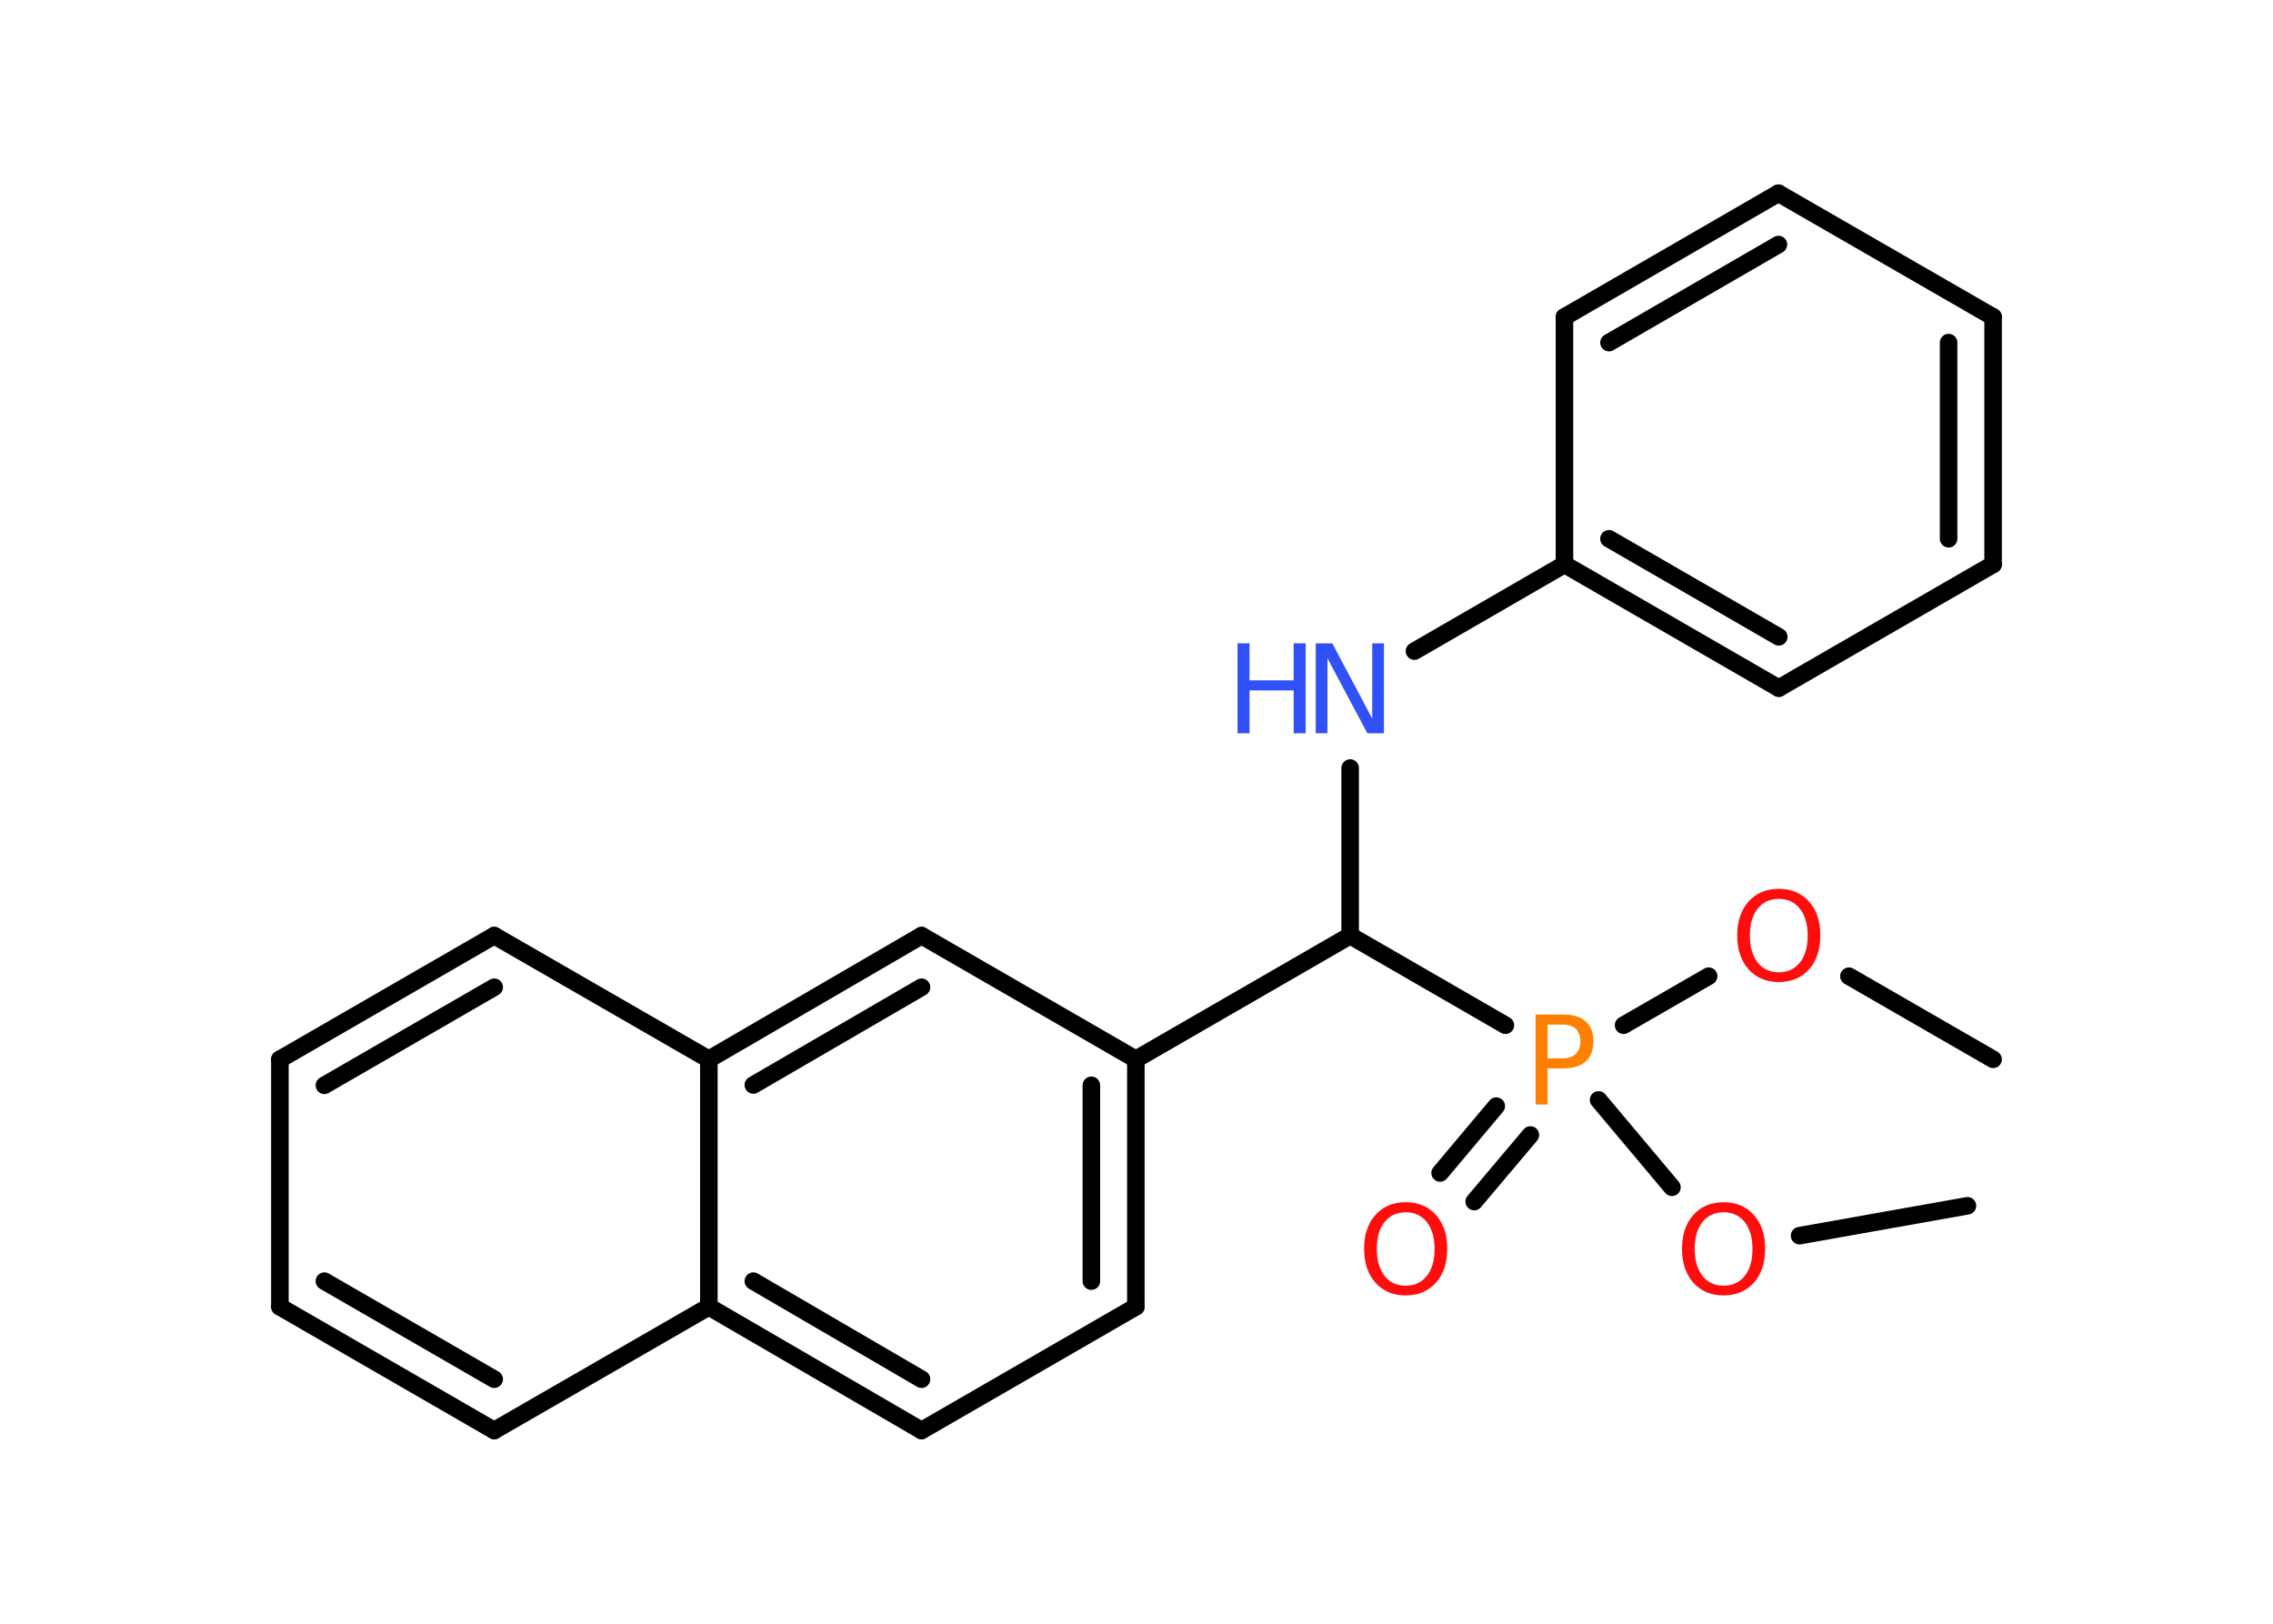 <?xml version='1.0' encoding='UTF-8'?>
<!DOCTYPE svg PUBLIC "-//W3C//DTD SVG 1.1//EN" "http://www.w3.org/Graphics/SVG/1.1/DTD/svg11.dtd">
<svg version='1.2' xmlns='http://www.w3.org/2000/svg' xmlns:xlink='http://www.w3.org/1999/xlink' width='70.0mm' height='50.0mm' viewBox='0 0 70.0 50.0'>
  <desc>Generated by the Chemistry Development Kit (http://github.com/cdk)</desc>
  <g stroke-linecap='round' stroke-linejoin='round' stroke='#000000' stroke-width='.54' fill='#FF0D0D'>
    <rect x='.0' y='.0' width='70.0' height='50.0' fill='#FFFFFF' stroke='none'/>
    <g id='mol1' class='mol'>
      <line id='mol1bnd1' class='bond' x1='61.38' y1='32.62' x2='56.94' y2='30.06'/>
      <line id='mol1bnd2' class='bond' x1='52.62' y1='30.06' x2='50.0' y2='31.57'/>
      <g id='mol1bnd3' class='bond'>
        <line x1='47.13' y1='34.95' x2='45.4' y2='37.0'/>
        <line x1='46.08' y1='34.06' x2='44.35' y2='36.12'/>
      </g>
      <line id='mol1bnd4' class='bond' x1='49.23' y1='33.87' x2='51.49' y2='36.56'/>
      <line id='mol1bnd5' class='bond' x1='55.42' y1='38.05' x2='60.59' y2='37.13'/>
      <line id='mol1bnd6' class='bond' x1='46.36' y1='31.57' x2='41.58' y2='28.81'/>
      <line id='mol1bnd7' class='bond' x1='41.58' y1='28.81' x2='41.58' y2='23.65'/>
      <line id='mol1bnd8' class='bond' x1='43.56' y1='20.05' x2='48.18' y2='17.38'/>
      <g id='mol1bnd9' class='bond'>
        <line x1='48.18' y1='17.38' x2='54.78' y2='21.19'/>
        <line x1='49.55' y1='16.59' x2='54.78' y2='19.61'/>
      </g>
      <line id='mol1bnd10' class='bond' x1='54.78' y1='21.19' x2='61.38' y2='17.38'/>
      <g id='mol1bnd11' class='bond'>
        <line x1='61.38' y1='17.38' x2='61.38' y2='9.76'/>
        <line x1='60.01' y1='16.59' x2='60.01' y2='10.55'/>
      </g>
      <line id='mol1bnd12' class='bond' x1='61.38' y1='9.76' x2='54.77' y2='5.95'/>
      <g id='mol1bnd13' class='bond'>
        <line x1='54.77' y1='5.95' x2='48.18' y2='9.76'/>
        <line x1='54.77' y1='7.53' x2='49.55' y2='10.55'/>
      </g>
      <line id='mol1bnd14' class='bond' x1='48.18' y1='17.38' x2='48.18' y2='9.76'/>
      <line id='mol1bnd15' class='bond' x1='41.58' y1='28.81' x2='34.98' y2='32.62'/>
      <g id='mol1bnd16' class='bond'>
        <line x1='34.98' y1='40.24' x2='34.98' y2='32.62'/>
        <line x1='33.61' y1='39.45' x2='33.61' y2='33.42'/>
      </g>
      <line id='mol1bnd17' class='bond' x1='34.98' y1='40.24' x2='28.38' y2='44.05'/>
      <g id='mol1bnd18' class='bond'>
        <line x1='21.83' y1='40.24' x2='28.38' y2='44.05'/>
        <line x1='23.2' y1='39.45' x2='28.38' y2='42.47'/>
      </g>
      <line id='mol1bnd19' class='bond' x1='21.83' y1='40.24' x2='15.22' y2='44.05'/>
      <g id='mol1bnd20' class='bond'>
        <line x1='8.62' y1='40.24' x2='15.22' y2='44.05'/>
        <line x1='9.99' y1='39.45' x2='15.22' y2='42.47'/>
      </g>
      <line id='mol1bnd21' class='bond' x1='8.62' y1='40.24' x2='8.62' y2='32.62'/>
      <g id='mol1bnd22' class='bond'>
        <line x1='15.22' y1='28.81' x2='8.62' y2='32.62'/>
        <line x1='15.22' y1='30.4' x2='9.99' y2='33.42'/>
      </g>
      <line id='mol1bnd23' class='bond' x1='15.22' y1='28.81' x2='21.83' y2='32.62'/>
      <line id='mol1bnd24' class='bond' x1='21.83' y1='40.24' x2='21.83' y2='32.62'/>
      <g id='mol1bnd25' class='bond'>
        <line x1='28.38' y1='28.81' x2='21.83' y2='32.62'/>
        <line x1='28.38' y1='30.4' x2='23.2' y2='33.41'/>
      </g>
      <line id='mol1bnd26' class='bond' x1='34.98' y1='32.62' x2='28.38' y2='28.81'/>
      <path id='mol1atm2' class='atom' d='M54.78 27.68q-.41 .0 -.65 .3q-.24 .3 -.24 .83q.0 .52 .24 .83q.24 .3 .65 .3q.41 .0 .65 -.3q.24 -.3 .24 -.83q.0 -.52 -.24 -.83q-.24 -.3 -.65 -.3zM54.78 27.37q.58 .0 .93 .39q.35 .39 .35 1.04q.0 .66 -.35 1.05q-.35 .39 -.93 .39q-.58 .0 -.93 -.39q-.35 -.39 -.35 -1.05q.0 -.65 .35 -1.04q.35 -.39 .93 -.39z' stroke='none'/>
      <path id='mol1atm3' class='atom' d='M47.66 31.55v1.04h.47q.26 .0 .4 -.14q.14 -.14 .14 -.38q.0 -.25 -.14 -.39q-.14 -.13 -.4 -.13h-.47zM47.29 31.24h.84q.47 .0 .7 .21q.24 .21 .24 .62q.0 .41 -.24 .62q-.24 .21 -.7 .21h-.47v1.11h-.37v-2.77z' stroke='none' fill='#FF8000'/>
      <path id='mol1atm4' class='atom' d='M43.29 37.33q-.41 .0 -.65 .3q-.24 .3 -.24 .83q.0 .52 .24 .83q.24 .3 .65 .3q.41 .0 .65 -.3q.24 -.3 .24 -.83q.0 -.52 -.24 -.83q-.24 -.3 -.65 -.3zM43.29 37.02q.58 .0 .93 .39q.35 .39 .35 1.04q.0 .66 -.35 1.05q-.35 .39 -.93 .39q-.58 .0 -.93 -.39q-.35 -.39 -.35 -1.05q.0 -.65 .35 -1.04q.35 -.39 .93 -.39z' stroke='none'/>
      <path id='mol1atm5' class='atom' d='M53.08 37.33q-.41 .0 -.65 .3q-.24 .3 -.24 .83q.0 .52 .24 .83q.24 .3 .65 .3q.41 .0 .65 -.3q.24 -.3 .24 -.83q.0 -.52 -.24 -.83q-.24 -.3 -.65 -.3zM53.08 37.02q.58 .0 .93 .39q.35 .39 .35 1.04q.0 .66 -.35 1.05q-.35 .39 -.93 .39q-.58 .0 -.93 -.39q-.35 -.39 -.35 -1.05q.0 -.65 .35 -1.04q.35 -.39 .93 -.39z' stroke='none'/>
      <g id='mol1atm8' class='atom'>
        <path d='M40.53 19.81h.5l1.23 2.32v-2.32h.36v2.77h-.51l-1.23 -2.31v2.31h-.36v-2.77z' stroke='none' fill='#3050F8'/>
        <path d='M38.11 19.81h.37v1.14h1.36v-1.14h.37v2.77h-.37v-1.32h-1.36v1.32h-.37v-2.77z' stroke='none' fill='#3050F8'/>
      </g>
    </g>
  </g>
</svg>
